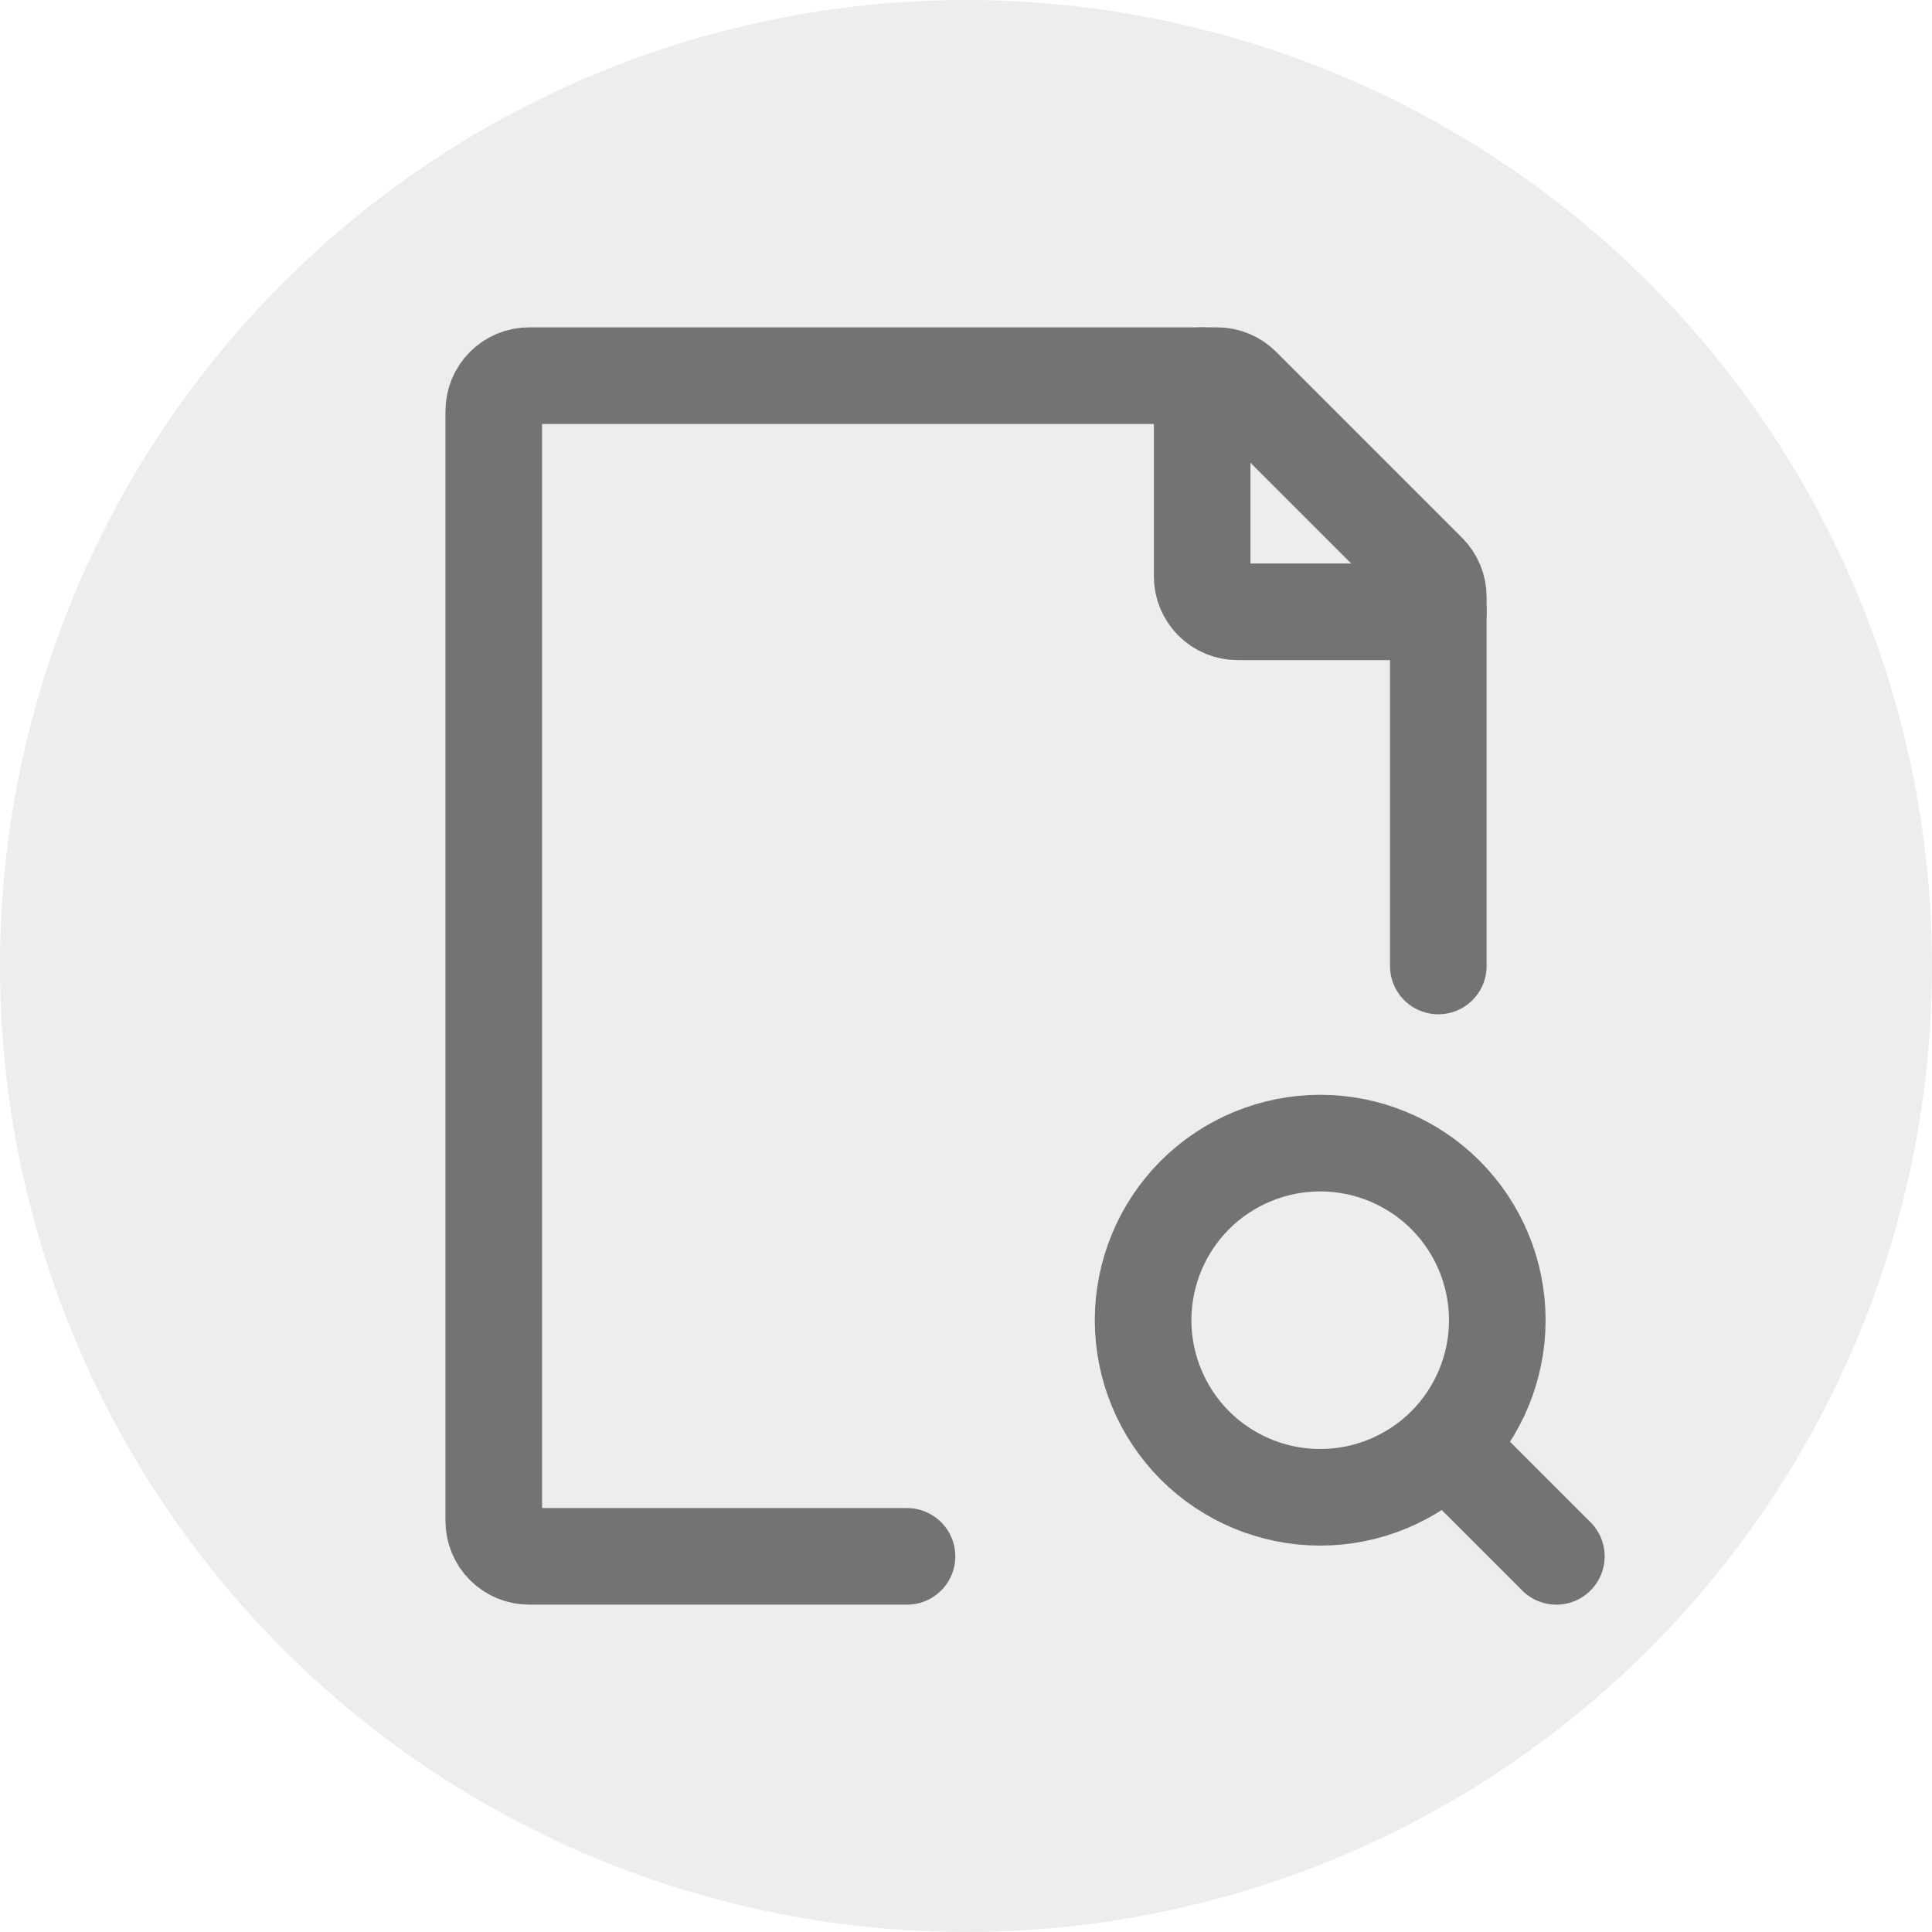 <svg width="30" height="30" viewBox="0 0 30 30" fill="none" xmlns="http://www.w3.org/2000/svg">
<circle opacity="0.1" cx="15" cy="15" r="15" fill="#524E4E"/>
<path d="M22.792 22.792L24.167 24.167M17.75 20.5C17.75 21.229 18.04 21.929 18.555 22.445C19.071 22.96 19.771 23.25 20.5 23.25C21.229 23.25 21.929 22.96 22.445 22.445C22.96 21.929 23.25 21.229 23.25 20.5C23.25 19.771 22.96 19.071 22.445 18.555C21.929 18.04 21.229 17.75 20.5 17.75C19.771 17.75 19.071 18.04 18.555 18.555C18.04 19.071 17.75 19.771 17.75 20.5Z" stroke="#737373" stroke-width="1.5" stroke-linecap="round" stroke-linejoin="round"/>
<path d="M22.334 15V9.27C22.334 9.198 22.32 9.126 22.292 9.059C22.264 8.992 22.224 8.932 22.172 8.88L19.287 5.995C19.184 5.892 19.044 5.833 18.898 5.833H8.217C8.071 5.833 7.931 5.891 7.828 5.994C7.725 6.098 7.667 6.237 7.667 6.383V23.617C7.667 23.763 7.725 23.902 7.828 24.006C7.931 24.109 8.071 24.167 8.217 24.167H14.084" stroke="#737373" stroke-width="1.5" stroke-linecap="round" stroke-linejoin="round"/>
<path d="M18.667 5.833V8.95C18.667 9.096 18.725 9.236 18.828 9.339C18.931 9.442 19.071 9.5 19.217 9.5H22.334" stroke="#737373" stroke-width="1.5" stroke-linecap="round" stroke-linejoin="round"/>
</svg>
